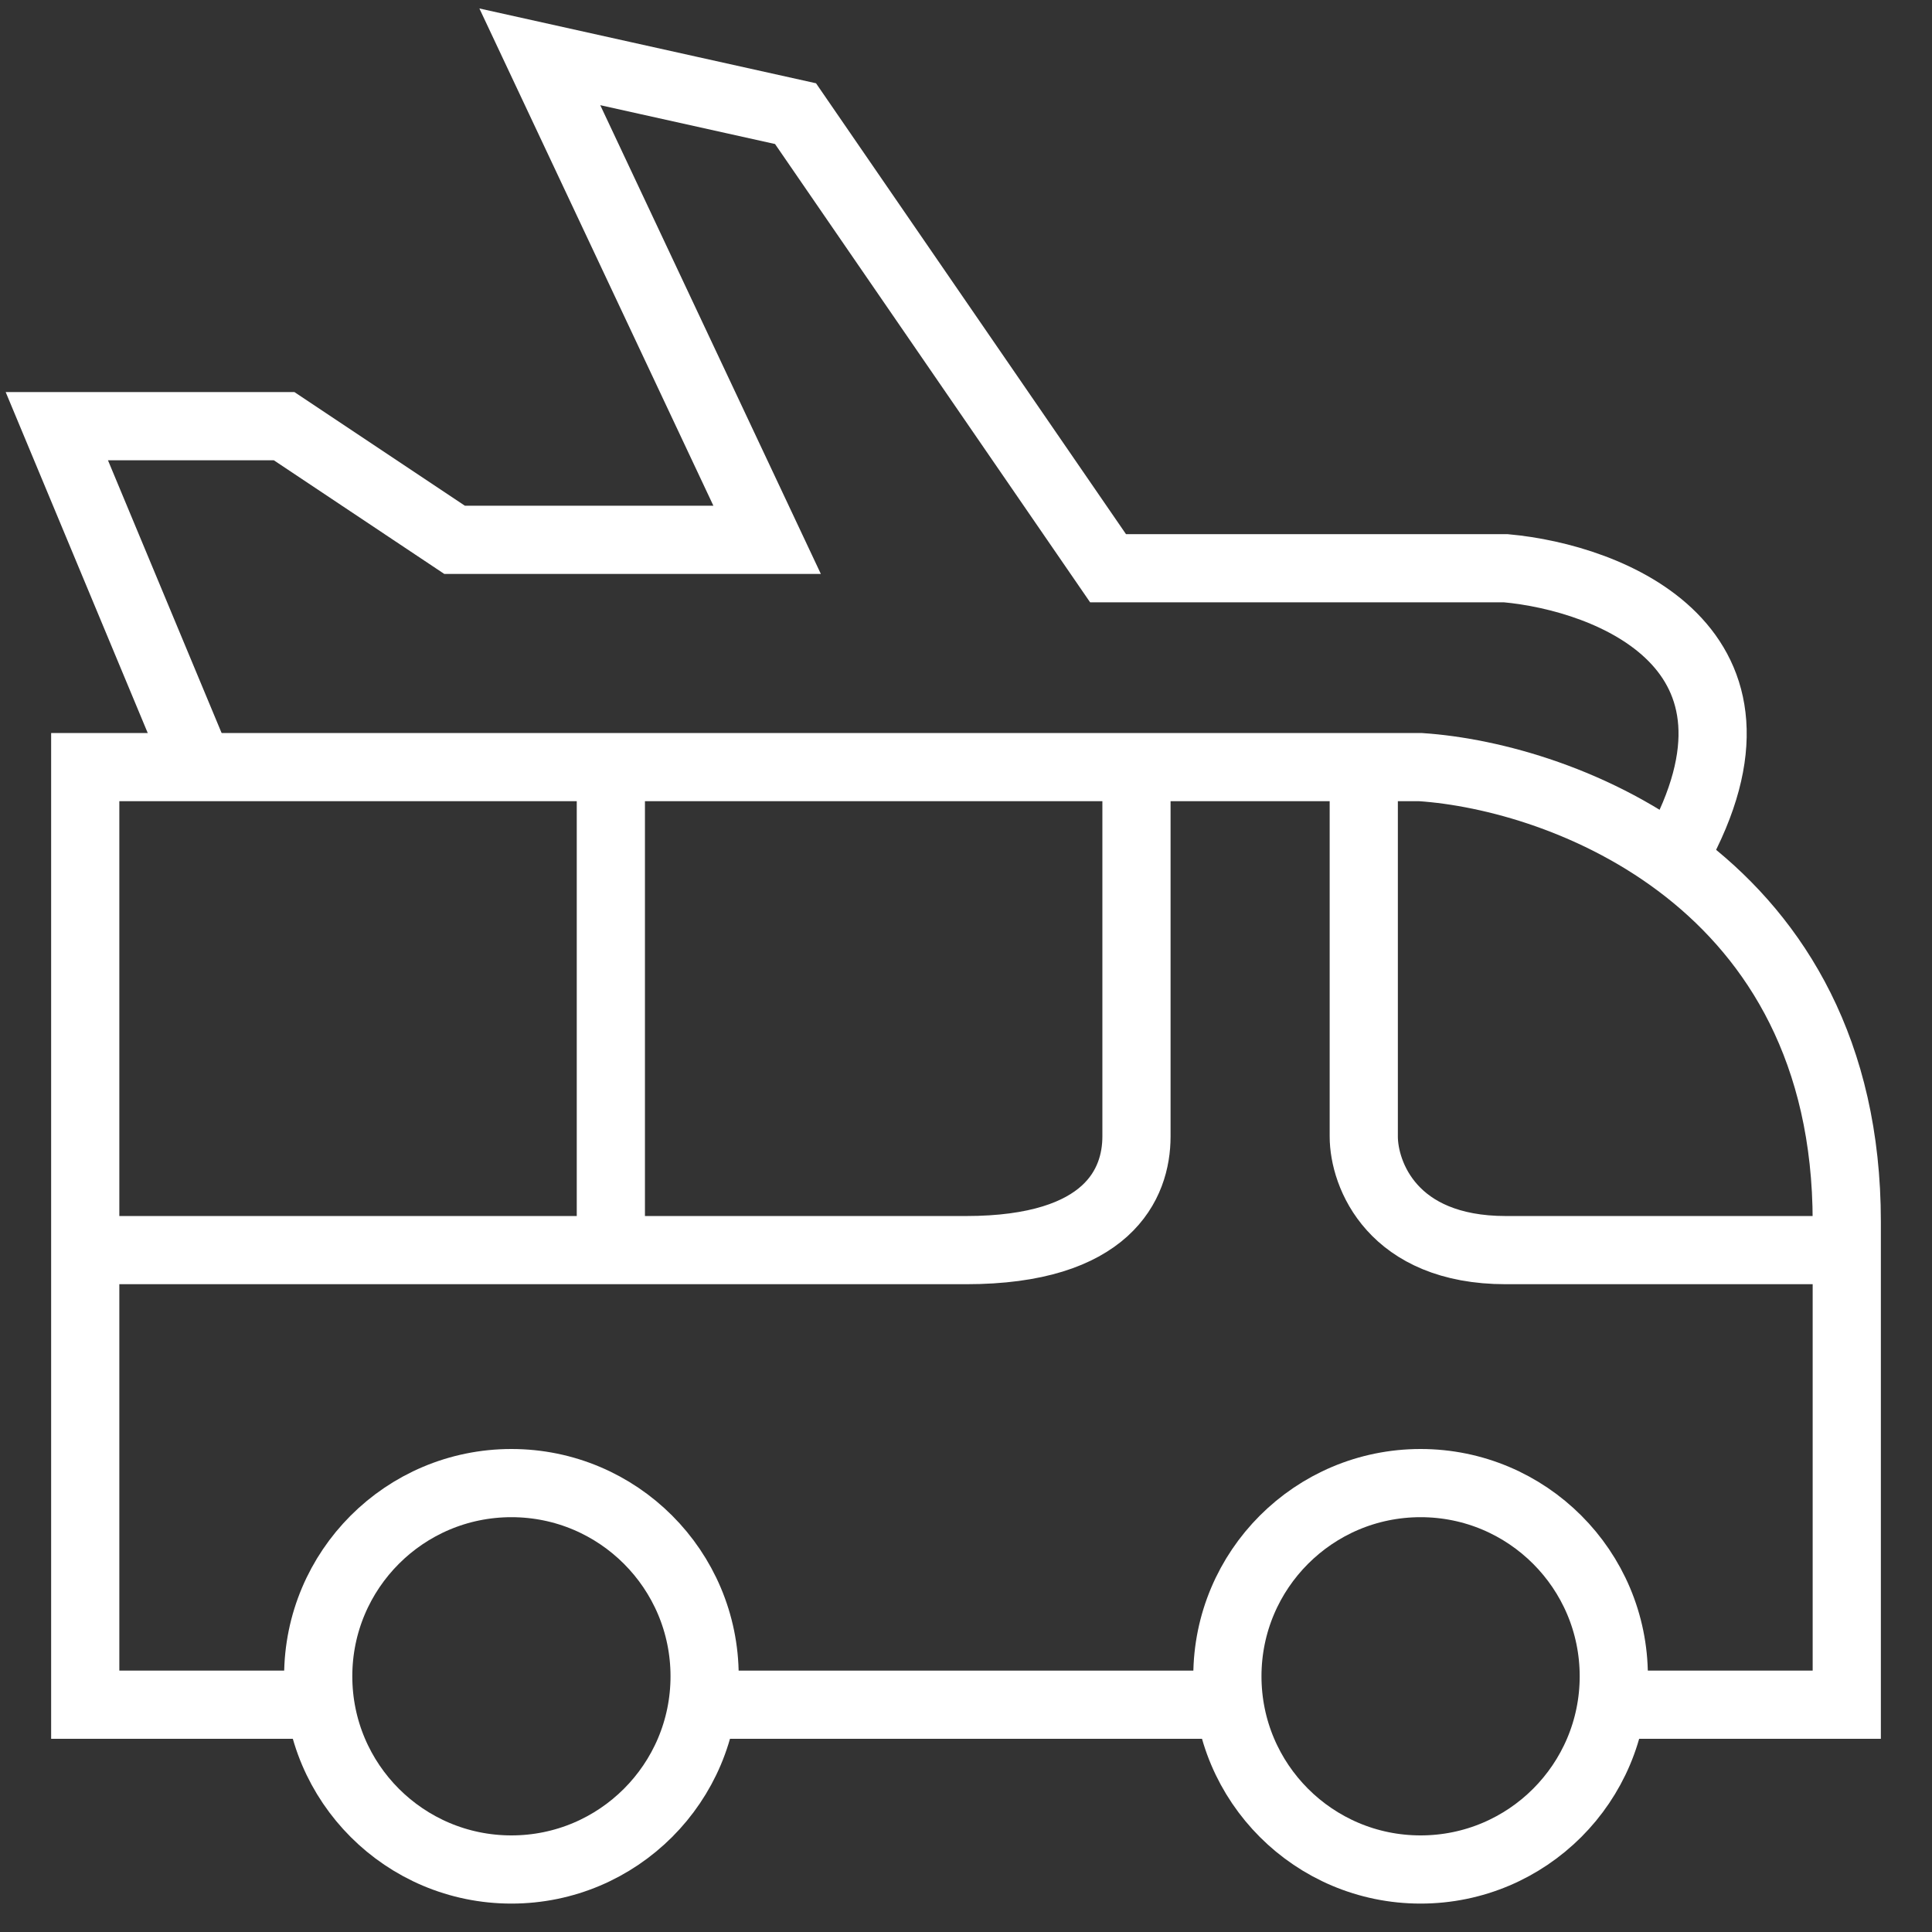<svg width="34" height="34" viewBox="0 0 34 34" fill="none" xmlns="http://www.w3.org/2000/svg">
<rect x="0" y="0" width="34" height="34" fill="#333333" stroke="none"/>
<path d="M5.5 30H1.5V22M28.5 30H32.5C32.5 29.514 32.5 27.612 32.5 22M24 13.5H25C27.5 13.667 32.5 15.5 32.5 21.5C32.5 21.67 32.5 21.837 32.5 22M24 13.5V20C24 20.667 24.5 22 26.5 22C28.5 22 31.333 22 32.5 22M24 13.5H20M20 13.5V20C20 20.833 19.5 22 17 22H10.75M20 13.5H10.75M1.5 22V13.5H10.75M1.5 22H10.75M10.75 13.5V22" stroke="white" stroke-width="1.2"/>
<path d="M3.5 13.5L1 7.5H5L8 9.5H13.5L9.5 1L14 2L19.5 10H26.5C28.333 10.167 31.5 11.4 29.5 15" stroke="white" stroke-width="1.2"/>
<path d="M12.5 30H21.5" stroke="white" stroke-width="1.2"/>
<circle cx="25" cy="29.5" r="3.4" stroke="white" stroke-width="1.2"/>
<circle cx="9" cy="29.5" r="3.4" stroke="white" stroke-width="1.2"/>
</svg>
